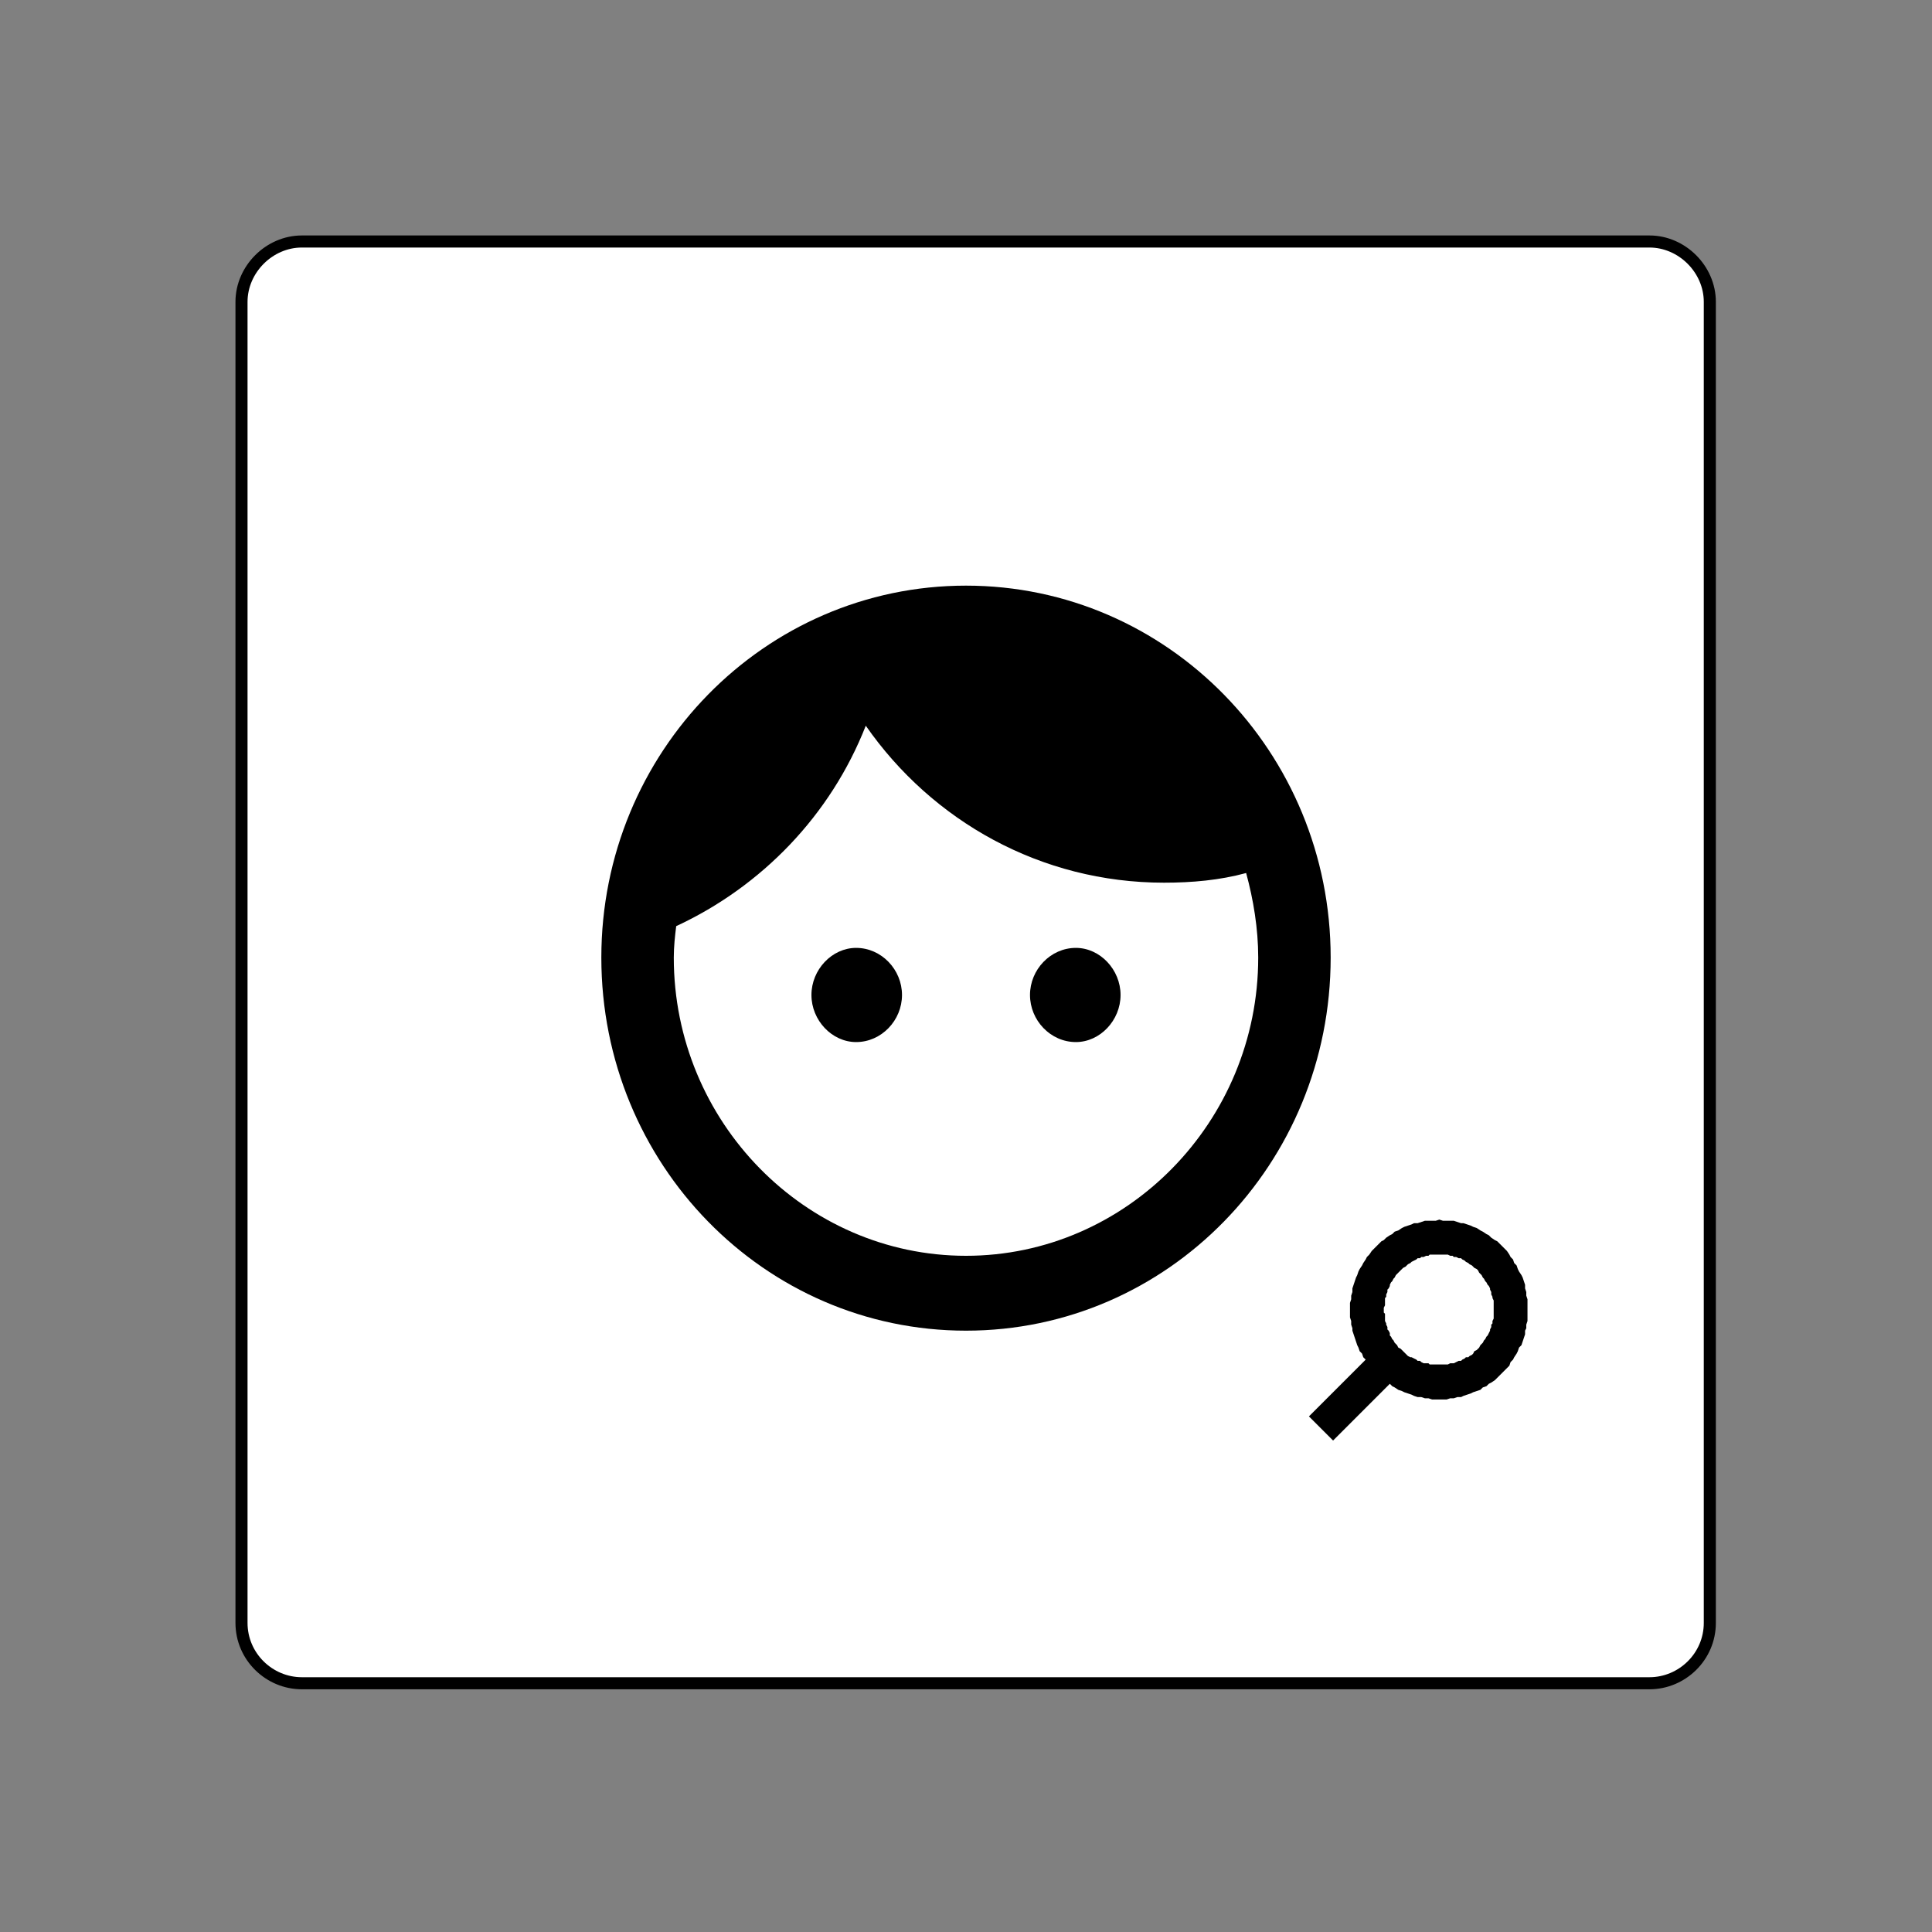 <?xml version="1.0" encoding="UTF-8" standalone="no"?>
<!DOCTYPE svg PUBLIC "-//W3C//DTD SVG 1.1//EN" "http://www.w3.org/Graphics/SVG/1.1/DTD/svg11.dtd">
<svg version="1.1" xmlns="http://www.w3.org/2000/svg" xmlns:xlink="http://www.w3.org/1999/xlink" preserveAspectRatio="xMidYMid meet" viewBox="0 0 16 16" width="16" height="16"><rect x="0" y="0" width="16" height="16" fill="#808080" stroke="none"/><defs><path d="M3.75 3.94L11 3.94L11 11.34L3.75 11.34L3.75 3.94Z" id="b44TvSqCev"></path><path d="M13.66 2C13.93 2 14.16 2.23 14.16 2.5C14.16 4.79 14.16 11.15 14.16 13.44C14.16 13.72 13.93 13.94 13.66 13.94C11.33 13.94 4.83 13.94 2.5 13.94C2.23 13.94 2 13.72 2 13.44C2 11.15 2 4.79 2 2.5C2 2.23 2.23 2 2.5 2C4.83 2 11.33 2 13.66 2Z" id="b5Nx5W4I4"></path><path d="M6.72 8.24C6.72 8.45 6.89 8.63 7.09 8.63C7.3 8.63 7.47 8.45 7.47 8.24C7.47 8.03 7.3 7.85 7.09 7.85C6.89 7.85 6.72 8.03 6.72 8.24ZM8.53 8.24C8.53 8.45 8.7 8.63 8.91 8.63C9.11 8.63 9.28 8.45 9.28 8.24C9.28 8.03 9.11 7.85 8.91 7.85C8.7 7.85 8.53 8.03 8.53 8.24ZM4.98 7.93C4.98 9.64 6.33 11.02 8 11.02C9.67 11.02 11.02 9.64 11.02 7.93C11.02 6.23 9.67 4.85 8 4.85C6.33 4.85 4.98 6.23 4.98 7.93ZM5.58 7.93C5.58 7.84 5.59 7.75 5.6 7.67C6.31 7.34 6.88 6.75 7.17 6.01C7.72 6.8 8.62 7.31 9.64 7.31C9.87 7.31 10.1 7.29 10.32 7.23C10.38 7.45 10.42 7.69 10.42 7.93C10.42 9.29 9.33 10.4 8 10.4C6.67 10.4 5.58 9.29 5.58 7.93Z" id="a1Ic2YdVVq"></path><path d="" id="aaLO96hpZV"></path><path d="M11.86 10.11L11.83 10.11L11.8 10.11L11.77 10.12L11.74 10.13L11.71 10.13L11.69 10.14L11.66 10.15L11.63 10.16L11.61 10.17L11.58 10.19L11.55 10.2L11.53 10.22L11.51 10.23L11.48 10.25L11.46 10.27L11.44 10.28L11.42 10.3L11.4 10.32L11.38 10.34L11.36 10.36L11.34 10.39L11.32 10.41L11.31 10.43L11.29 10.46L11.28 10.48L11.26 10.51L11.25 10.53L11.24 10.56L11.23 10.58L11.22 10.61L11.21 10.64L11.2 10.67L11.2 10.7L11.19 10.73L11.19 10.76L11.18 10.79L11.18 10.82L11.18 10.85L11.18 10.88L11.18 10.91L11.19 10.94L11.19 10.97L11.2 11L11.2 11.02L11.21 11.05L11.22 11.08L11.23 11.11L11.24 11.14L11.25 11.16L11.26 11.19L11.28 11.21L11.29 11.24L11.31 11.26L10.84 11.73L11.04 11.93L11.51 11.46L11.53 11.48L11.55 11.49L11.58 11.51L11.61 11.52L11.63 11.53L11.66 11.54L11.69 11.55L11.71 11.56L11.74 11.57L11.77 11.57L11.8 11.58L11.83 11.58L11.86 11.59L11.89 11.59L11.92 11.59L11.95 11.59L11.98 11.59L12.01 11.58L12.04 11.58L12.07 11.57L12.1 11.57L12.12 11.56L12.15 11.55L12.18 11.54L12.2 11.53L12.23 11.52L12.26 11.51L12.28 11.49L12.31 11.48L12.33 11.46L12.35 11.45L12.38 11.43L12.4 11.41L12.42 11.39L12.44 11.37L12.46 11.35L12.48 11.33L12.5 11.31L12.51 11.28L12.53 11.26L12.54 11.24L12.56 11.21L12.57 11.19L12.58 11.16L12.6 11.14L12.61 11.11L12.62 11.08L12.63 11.05L12.63 11.02L12.64 11L12.64 10.97L12.65 10.94L12.65 10.91L12.65 10.88L12.65 10.85L12.65 10.82L12.65 10.79L12.65 10.76L12.64 10.73L12.64 10.7L12.63 10.67L12.63 10.64L12.62 10.61L12.61 10.58L12.6 10.56L12.58 10.53L12.57 10.51L12.56 10.48L12.54 10.46L12.53 10.43L12.51 10.41L12.5 10.39L12.48 10.36L12.46 10.34L12.44 10.32L12.42 10.3L12.4 10.28L12.38 10.27L12.35 10.25L12.33 10.23L12.31 10.22L12.28 10.2L12.26 10.19L12.23 10.17L12.2 10.16L12.18 10.15L12.15 10.14L12.12 10.13L12.1 10.13L12.07 10.12L12.04 10.11L12.01 10.11L11.98 10.11L11.95 10.11L11.92 10.1L11.89 10.11L11.86 10.11ZM11.96 10.39L11.97 10.39L11.99 10.39L12.01 10.4L12.03 10.4L12.04 10.41L12.06 10.41L12.08 10.42L12.1 10.42L12.11 10.43L12.13 10.44L12.14 10.45L12.16 10.46L12.17 10.47L12.19 10.48L12.2 10.49L12.21 10.5L12.23 10.51L12.24 10.52L12.25 10.54L12.26 10.55L12.27 10.56L12.28 10.58L12.29 10.59L12.3 10.61L12.31 10.62L12.32 10.64L12.33 10.65L12.34 10.67L12.34 10.68L12.35 10.7L12.35 10.72L12.36 10.74L12.36 10.75L12.37 10.77L12.37 10.79L12.37 10.81L12.37 10.83L12.37 10.85L12.37 10.87L12.37 10.88L12.37 10.9L12.37 10.92L12.36 10.94L12.36 10.96L12.35 10.97L12.35 10.99L12.34 11.01L12.34 11.02L12.33 11.04L12.32 11.06L12.31 11.07L12.3 11.09L12.29 11.1L12.28 11.12L12.27 11.13L12.26 11.14L12.25 11.16L12.24 11.17L12.23 11.18L12.21 11.19L12.2 11.21L12.19 11.22L12.17 11.23L12.16 11.24L12.14 11.24L12.13 11.25L12.11 11.26L12.1 11.27L12.08 11.27L12.06 11.28L12.04 11.29L12.03 11.29L12.01 11.29L11.99 11.3L11.97 11.3L11.96 11.3L11.94 11.3L11.92 11.3L11.9 11.3L11.88 11.3L11.86 11.3L11.84 11.3L11.83 11.29L11.81 11.29L11.79 11.29L11.77 11.28L11.76 11.27L11.74 11.27L11.73 11.26L11.71 11.25L11.69 11.24L11.68 11.24L11.66 11.23L11.65 11.22L11.64 11.21L11.62 11.19L11.61 11.18L11.6 11.17L11.58 11.16L11.57 11.14L11.56 11.13L11.55 11.12L11.54 11.1L11.53 11.09L11.52 11.07L11.51 11.06L11.51 11.04L11.5 11.02L11.49 11.01L11.49 10.99L11.48 10.97L11.48 10.96L11.47 10.94L11.47 10.92L11.47 10.9L11.47 10.88L11.46 10.87L11.46 10.85L11.46 10.83L11.47 10.81L11.47 10.79L11.47 10.77L11.47 10.75L11.48 10.74L11.48 10.72L11.49 10.7L11.49 10.68L11.5 10.67L11.51 10.65L11.51 10.64L11.52 10.62L11.53 10.61L11.54 10.59L11.55 10.58L11.56 10.56L11.57 10.55L11.58 10.54L11.6 10.52L11.61 10.51L11.62 10.5L11.64 10.49L11.65 10.48L11.66 10.47L11.68 10.46L11.69 10.45L11.71 10.44L11.73 10.43L11.74 10.42L11.76 10.42L11.77 10.41L11.79 10.41L11.81 10.4L11.83 10.4L11.84 10.39L11.86 10.39L11.88 10.39L11.9 10.39L11.92 10.39L11.94 10.39L11.96 10.39Z" id="hT6ceI2jA"></path></defs><g><g><g><use xlink:href="#b44TvSqCev" opacity="1" fill="#000000" fill-opacity="0"></use><g><use xlink:href="#b44TvSqCev" opacity="1" fill-opacity="0" stroke="#000000" stroke-width="1" stroke-opacity="0"></use></g></g><g><use xlink:href="#b5Nx5W4I4" opacity="1" fill="#ffffff" fill-opacity="1"></use><g><use xlink:href="#b5Nx5W4I4" opacity="1" fill-opacity="0" stroke="#000000" stroke-width="0.1" stroke-opacity="1"></use></g></g><g><use xlink:href="#a1Ic2YdVVq" opacity="1" fill="#000000" fill-opacity="1"></use><g><use xlink:href="#a1Ic2YdVVq" opacity="1" fill-opacity="0" stroke="#000000" stroke-width="1" stroke-opacity="0"></use></g></g><g><g><use xlink:href="#aaLO96hpZV" opacity="1" fill-opacity="0" stroke="#c577c6" stroke-width="1" stroke-opacity="1"></use></g></g><g><use xlink:href="#hT6ceI2jA" opacity="1" fill="#000000" fill-opacity="1"></use></g></g></g></svg>